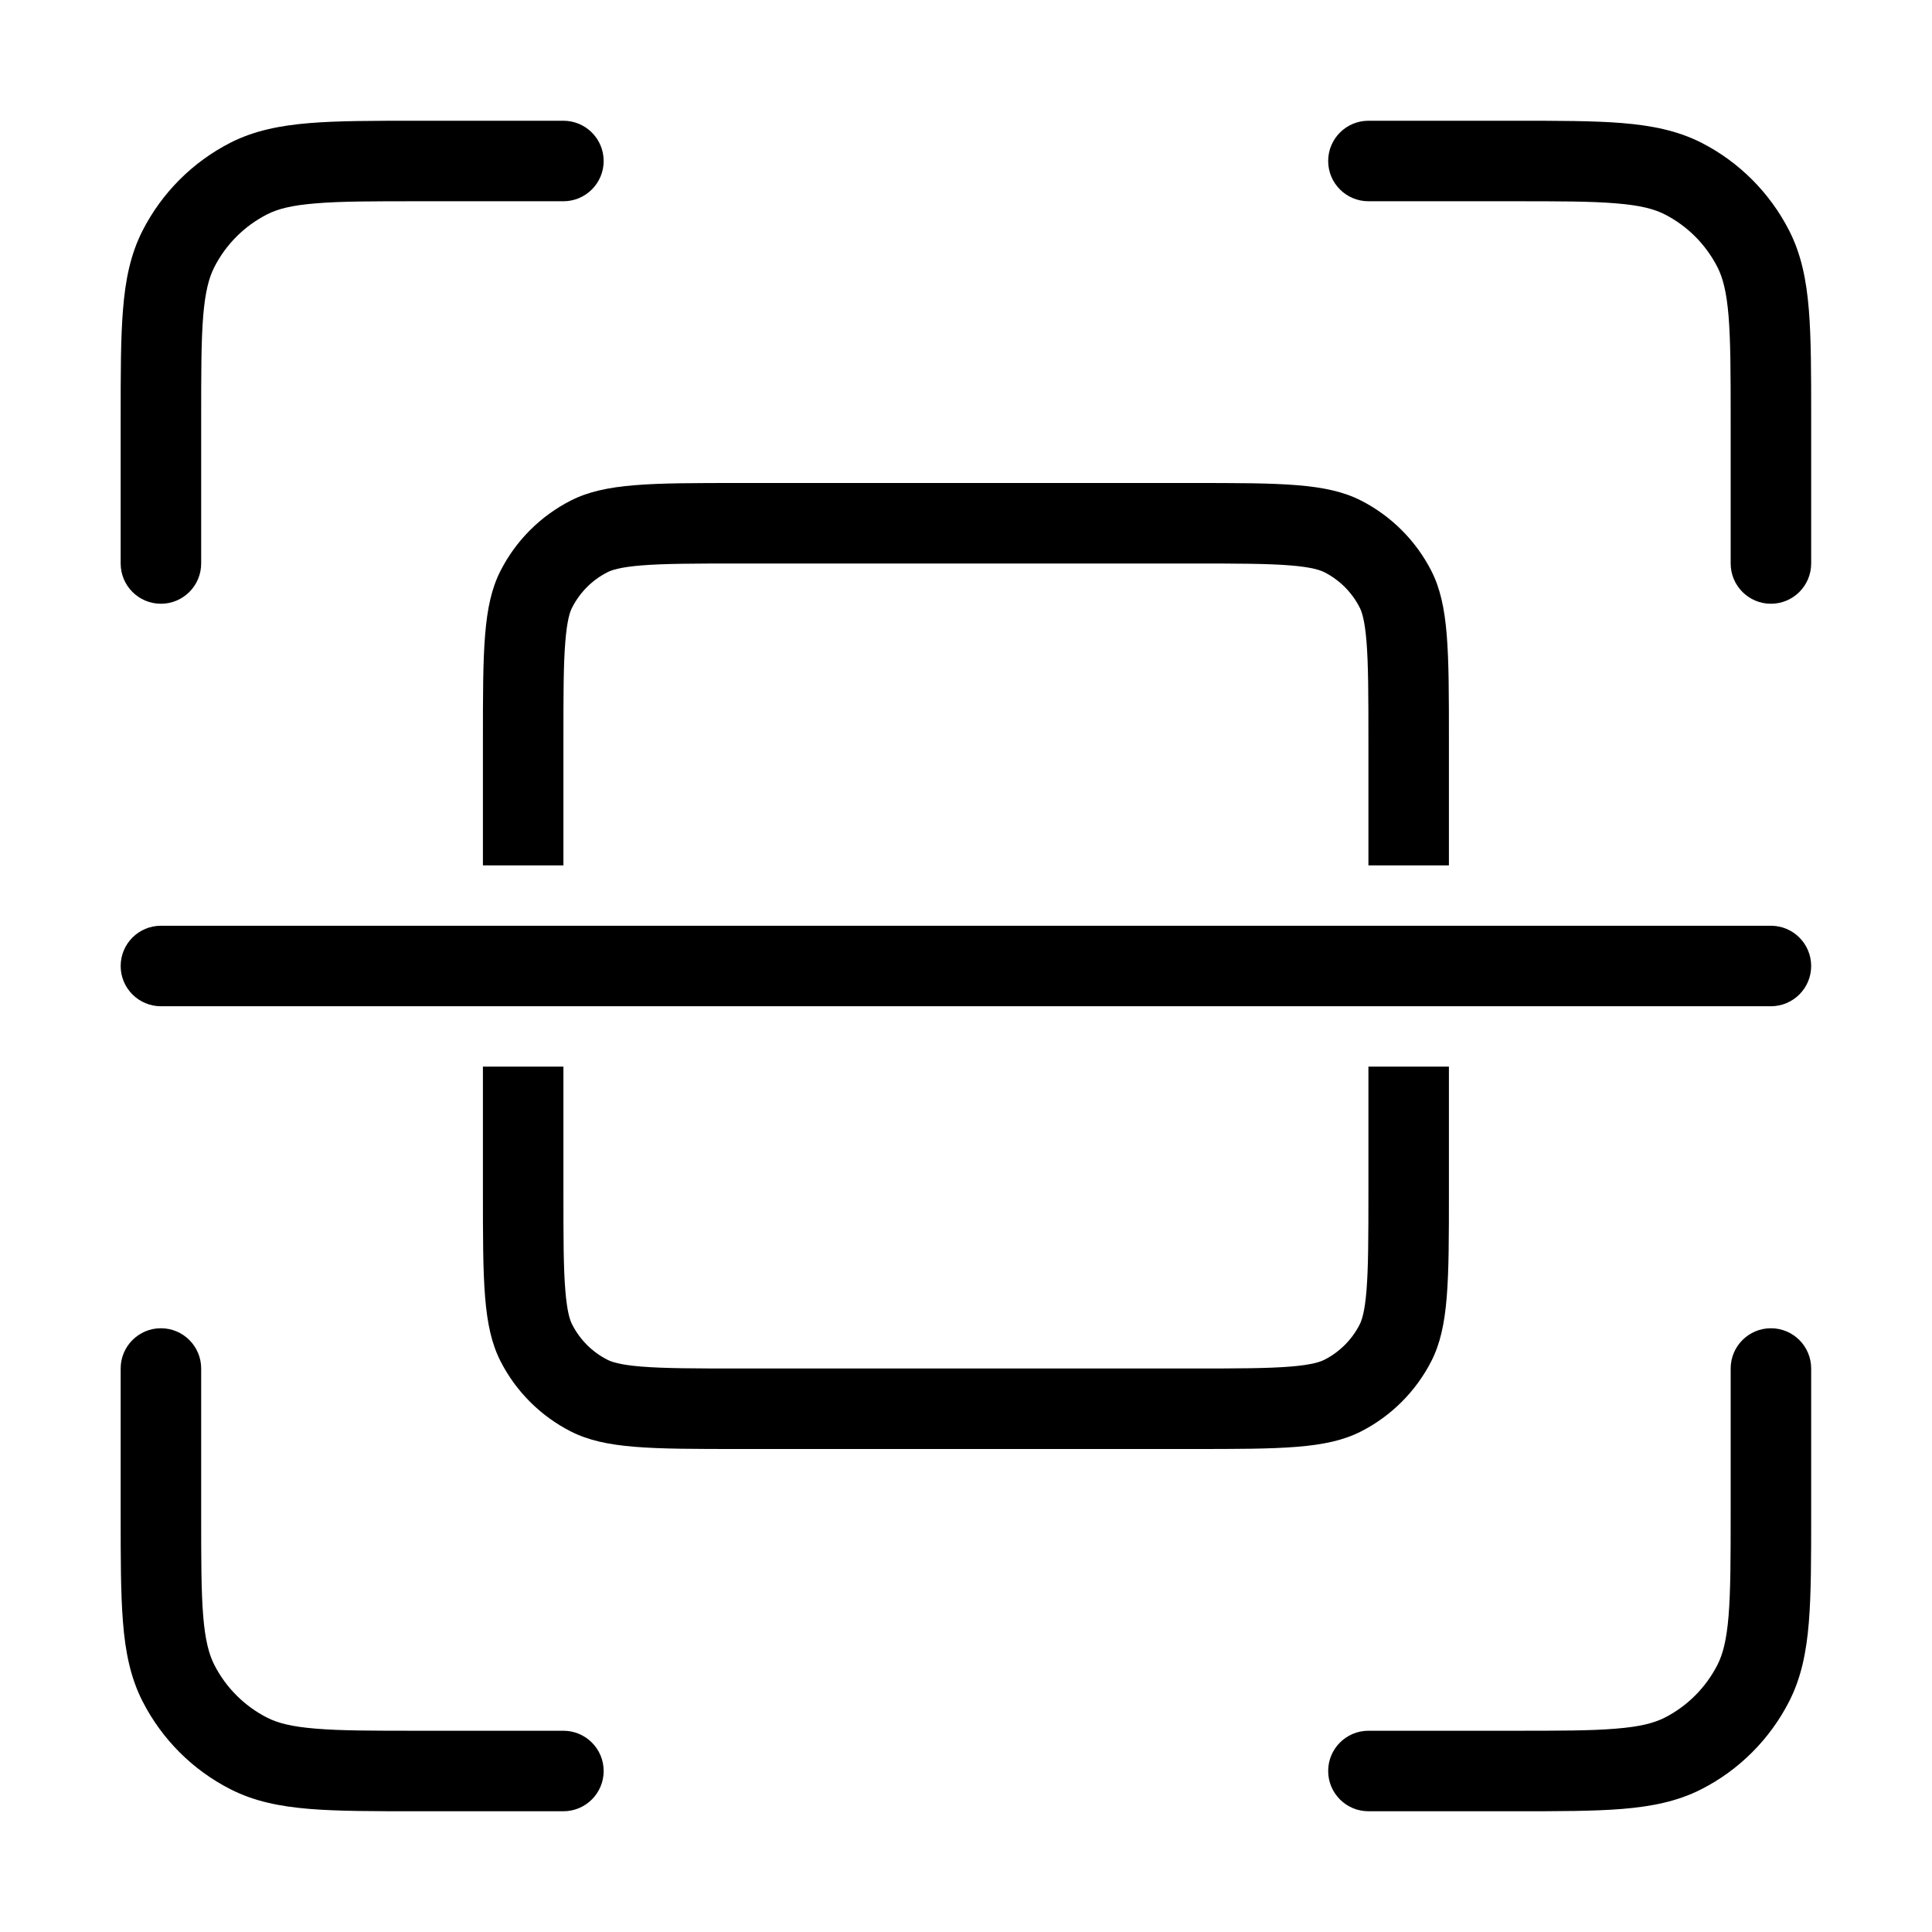 <svg width="24" height="24" viewBox="0 0 24 24" fill="none" xmlns="http://www.w3.org/2000/svg">
<path d="M5.177 1.5H6.999C7.275 1.5 7.499 1.724 7.499 2C7.499 2.276 7.275 2.5 6.999 2.5H5.199C4.63 2.5 4.234 2.5 3.926 2.526C3.623 2.55 3.449 2.596 3.318 2.663C3.035 2.807 2.806 3.037 2.662 3.319C2.595 3.451 2.549 3.625 2.524 3.927C2.499 4.236 2.499 4.632 2.499 5.2V7C2.499 7.276 2.275 7.5 1.999 7.5C1.723 7.5 1.499 7.276 1.499 7V5.179C1.499 4.637 1.499 4.2 1.528 3.846C1.557 3.481 1.62 3.161 1.771 2.865C2.011 2.395 2.393 2.012 2.864 1.772C3.16 1.622 3.48 1.559 3.844 1.529C4.198 1.5 4.635 1.5 5.177 1.5Z" fill="black"/>
<path d="M20.072 2.526C19.763 2.5 19.367 2.5 18.799 2.5H16.999C16.723 2.5 16.499 2.276 16.499 2C16.499 1.724 16.723 1.5 16.999 1.5H18.82C19.362 1.5 19.799 1.5 20.153 1.529C20.517 1.559 20.837 1.622 21.134 1.772C21.604 2.012 21.986 2.395 22.226 2.865C22.377 3.161 22.44 3.481 22.47 3.846C22.499 4.2 22.499 4.637 22.499 5.179V7C22.499 7.276 22.275 7.5 21.999 7.5C21.723 7.5 21.499 7.276 21.499 7V5.2C21.499 4.632 21.498 4.236 21.473 3.927C21.448 3.625 21.402 3.451 21.335 3.319C21.191 3.037 20.962 2.807 20.68 2.663C20.548 2.596 20.374 2.55 20.072 2.526Z" fill="black"/>
<path d="M1.999 16.5C2.275 16.5 2.499 16.724 2.499 17V18.8C2.499 19.368 2.499 19.765 2.524 20.073C2.549 20.375 2.595 20.549 2.662 20.681C2.806 20.963 3.035 21.193 3.318 21.337C3.449 21.404 3.623 21.45 3.926 21.474C4.234 21.5 4.63 21.5 5.199 21.5H6.999C7.275 21.5 7.499 21.724 7.499 22C7.499 22.276 7.275 22.5 6.999 22.5H5.177C4.635 22.5 4.198 22.5 3.844 22.471C3.48 22.441 3.16 22.378 2.864 22.227C2.393 21.988 2.011 21.605 1.771 21.135C1.62 20.839 1.557 20.519 1.528 20.154C1.499 19.8 1.499 19.363 1.499 18.821V17C1.499 16.724 1.723 16.5 1.999 16.5Z" fill="black"/>
<path d="M21.999 16.5C22.275 16.5 22.499 16.724 22.499 17V18.821C22.499 19.363 22.499 19.8 22.47 20.154C22.44 20.519 22.377 20.839 22.226 21.135C21.986 21.605 21.604 21.988 21.134 22.227C20.837 22.378 20.517 22.441 20.153 22.471C19.799 22.5 19.362 22.5 18.82 22.5H16.999C16.723 22.5 16.499 22.276 16.499 22C16.499 21.724 16.723 21.5 16.999 21.5H18.799C19.367 21.5 19.763 21.5 20.072 21.474C20.374 21.45 20.548 21.404 20.68 21.337C20.962 21.193 21.191 20.963 21.335 20.681C21.402 20.549 21.448 20.375 21.473 20.073C21.498 19.765 21.499 19.368 21.499 18.8V17C21.499 16.724 21.723 16.5 21.999 16.5Z" fill="black"/>
<path d="M9.199 7H14.799C15.375 7 15.748 7.001 16.031 7.024C16.302 7.046 16.403 7.084 16.453 7.109C16.641 7.205 16.794 7.358 16.89 7.546C16.915 7.595 16.953 7.696 16.975 7.968C16.998 8.251 16.999 8.623 16.999 9.2V10.75H17.999V9.2C17.999 8.08 17.999 7.52 17.781 7.092C17.589 6.716 17.283 6.41 16.907 6.218C16.479 6 15.919 6 14.799 6H9.199C8.079 6 7.519 6 7.091 6.218C6.714 6.41 6.408 6.716 6.217 7.092C5.999 7.52 5.999 8.08 5.999 9.2V10.75H6.999V9.2C6.999 8.623 6.999 8.251 7.023 7.968C7.045 7.696 7.082 7.595 7.108 7.546C7.204 7.358 7.356 7.205 7.545 7.109C7.594 7.084 7.695 7.046 7.966 7.024C8.25 7.001 8.622 7 9.199 7Z" fill="black"/>
<path d="M16.999 13.25V14.8C16.999 15.377 16.998 15.749 16.975 16.032C16.953 16.304 16.915 16.404 16.89 16.454C16.794 16.642 16.641 16.795 16.453 16.891C16.403 16.916 16.302 16.954 16.031 16.976C15.748 16.999 15.375 17 14.799 17H9.199C8.622 17 8.25 16.999 7.966 16.976C7.695 16.954 7.594 16.916 7.545 16.891C7.356 16.795 7.204 16.642 7.108 16.454C7.082 16.404 7.045 16.304 7.023 16.032C6.999 15.749 6.999 15.377 6.999 14.8V13.25H5.999V14.8C5.999 15.92 5.999 16.48 6.217 16.908C6.408 17.284 6.714 17.59 7.091 17.782C7.519 18 8.079 18 9.199 18H14.799C15.919 18 16.479 18 16.907 17.782C17.283 17.59 17.589 17.284 17.781 16.908C17.999 16.48 17.999 15.92 17.999 14.8V13.25H16.999Z" fill="black"/>
<path d="M1.999 11.5C1.723 11.5 1.499 11.724 1.499 12C1.499 12.276 1.723 12.5 1.999 12.5H21.999C22.275 12.5 22.499 12.276 22.499 12C22.499 11.724 22.275 11.5 21.999 11.5H1.999Z" fill="black"/>
</svg>
